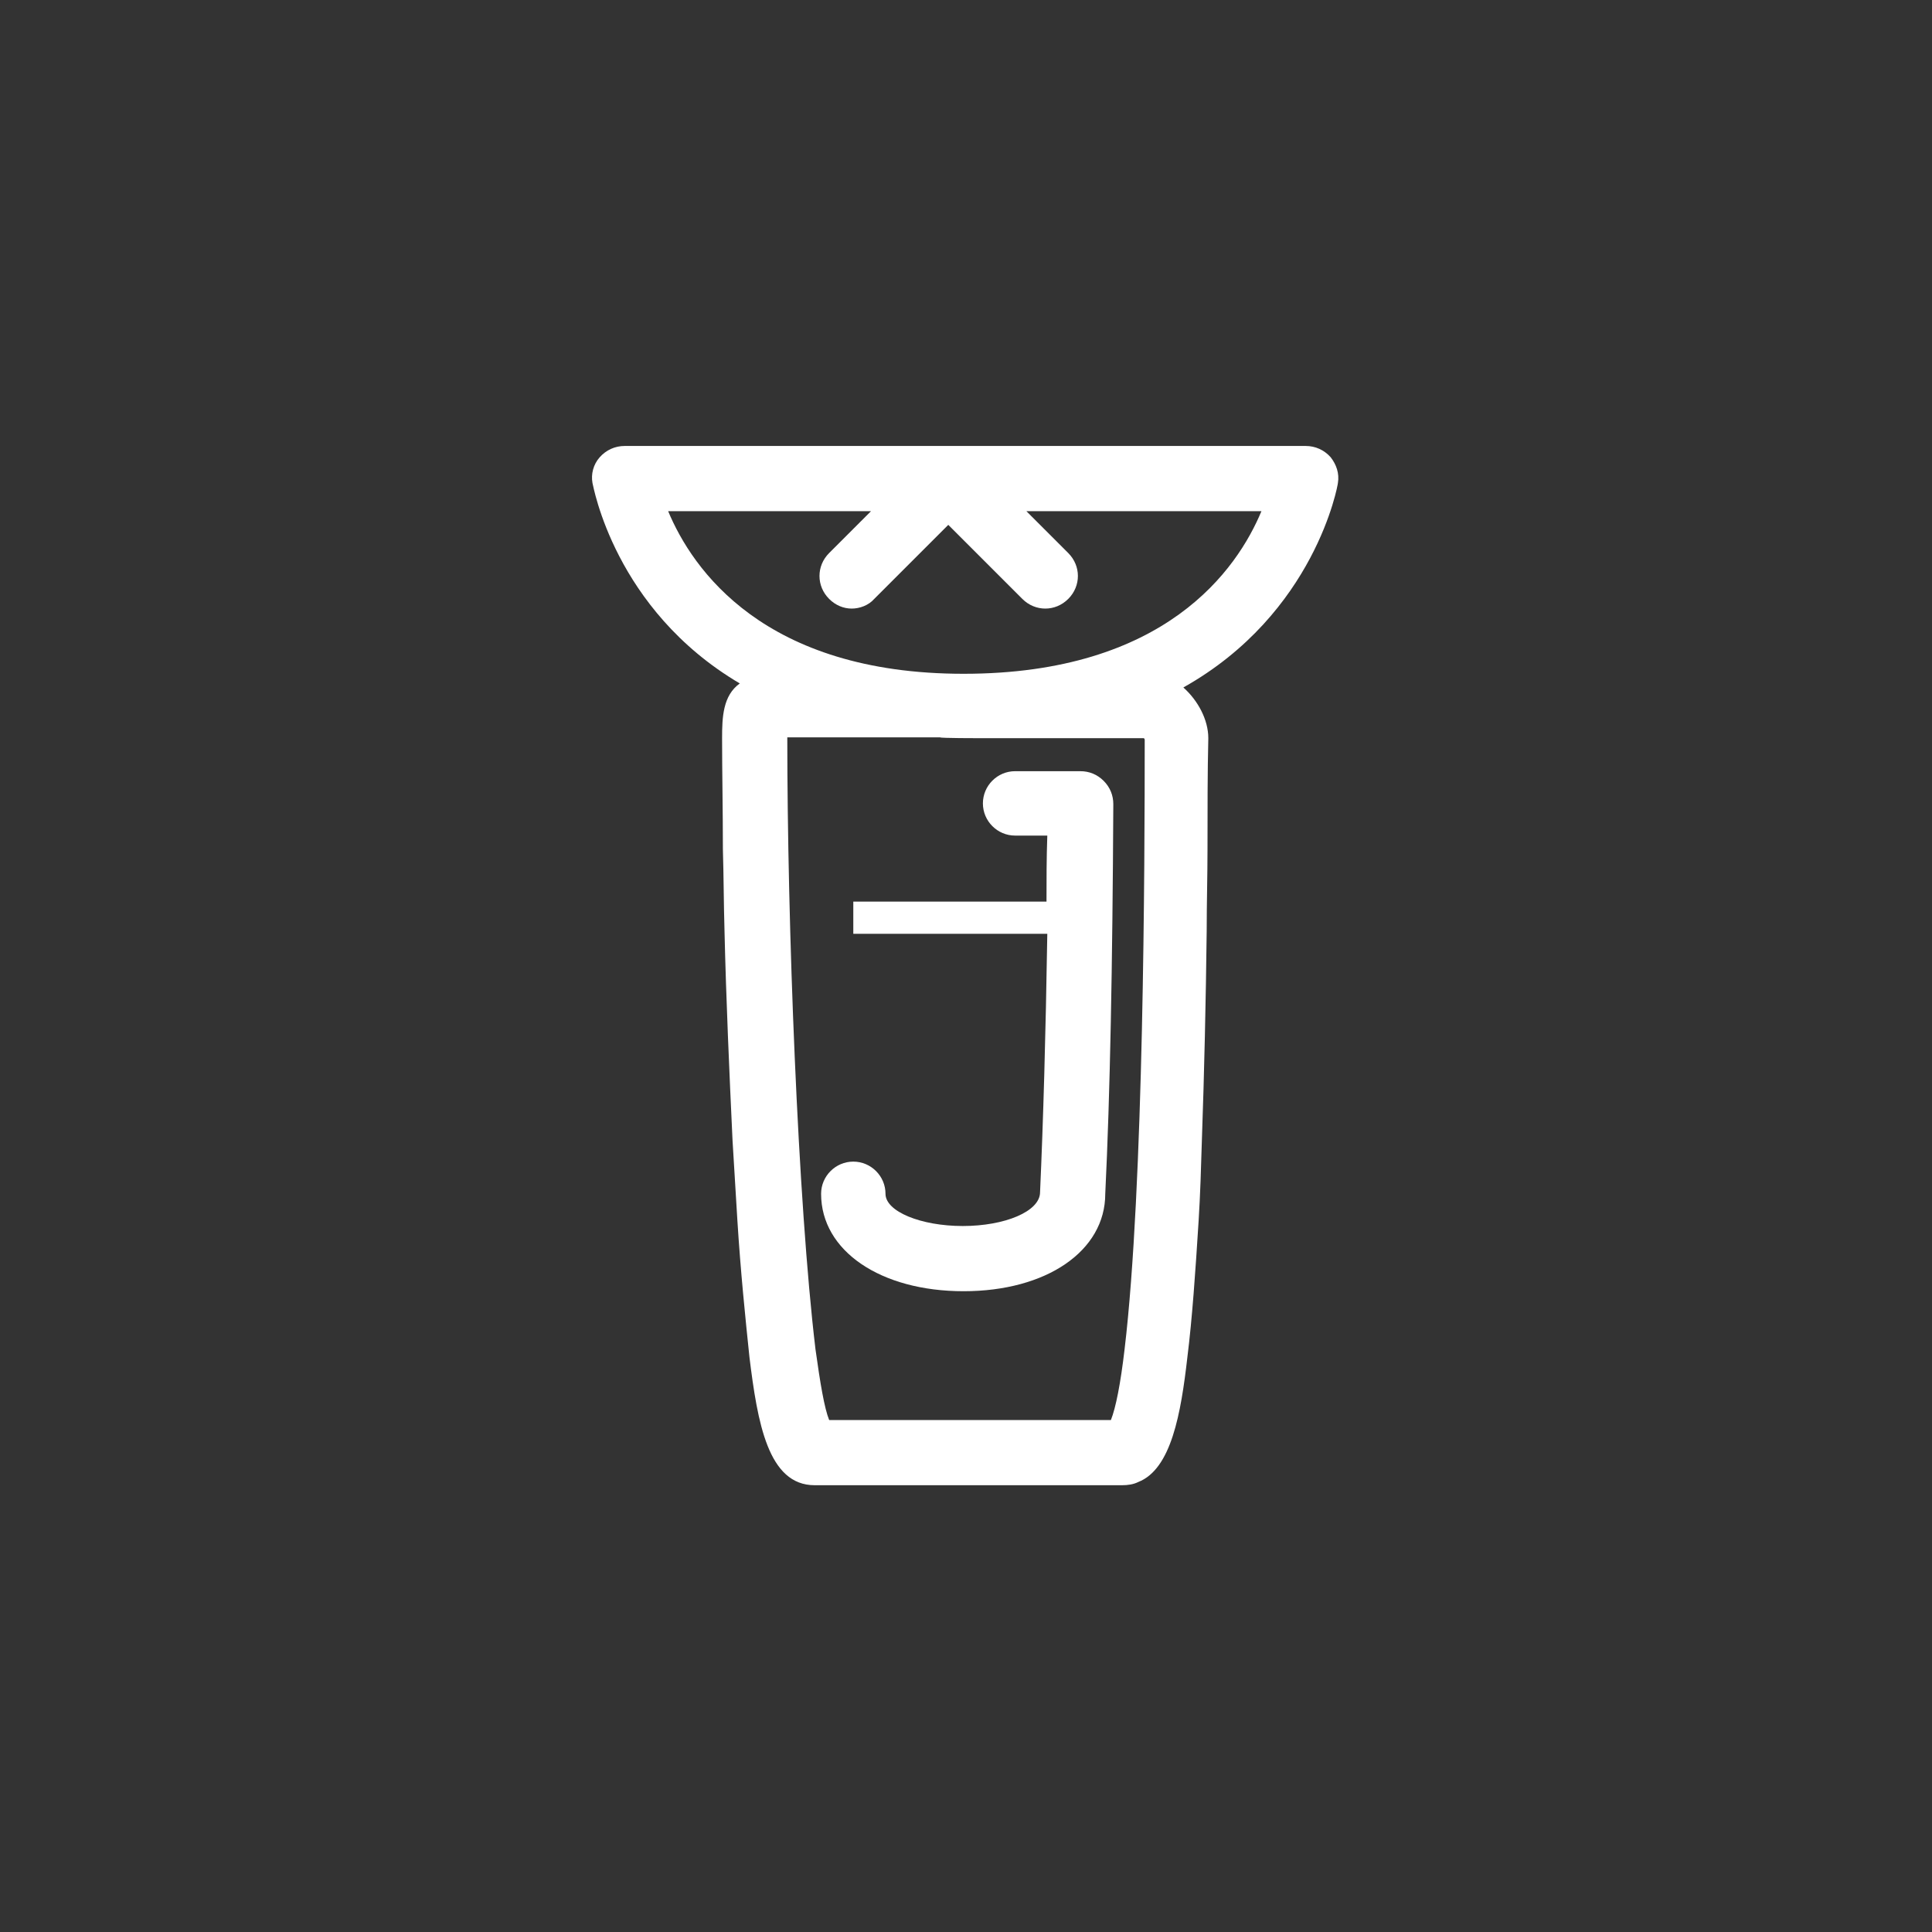 <?xml version="1.0" encoding="utf-8"?>
<!-- Generator: Adobe Illustrator 25.2.3, SVG Export Plug-In . SVG Version: 6.00 Build 0)  -->
<svg version="1.1" id="圖層_1" xmlns="http://www.w3.org/2000/svg" xmlns:xlink="http://www.w3.org/1999/xlink" x="0px" y="0px"
	 viewBox="0 0 240 240" style="enable-background:new 0 0 240 240;" xml:space="preserve">
<rect x="0" y="0" width="240" height="240" fill="#333333" stroke="none"/>
<style type="text/css">
	.st0{fill:#FFFFFF;}
</style>
<g>
	<path class="st0" d="M130.1,103.8h-4c-2.2,0-4-1.8-4-4s1.8-4,4-4h8.1c1.1,0,2.1,0.4,2.9,1.2c0.8,0.8,1.2,1.8,1.2,2.9
		c-0.1,20.2-0.4,36.1-1,48.4c0,7.1-7.3,12.1-17.6,12.1s-17.7-5-17.7-12.1c0-2.2,1.8-4,4-4c2.2,0,4,1.8,4,4c0,2.2,4.4,4,9.6,4
		s9.6-1.8,9.6-4.2c0.4-8.9,0.7-19.5,0.9-32.1h-24.1v-4H130C130,109.3,130,106.6,130.1,103.8z"/>
	<path class="st0" d="M91.9,84.9c-2.1,1.5-2.2,4.2-2.2,6.8c0,4.2,0.1,8.9,0.1,13.8c0.1,3.3,0.1,6.7,0.2,10.1
		c0.2,8.6,0.6,17.6,1,26.1c0.2,3.4,0.4,6.7,0.6,9.9c0.4,6.4,1,12.2,1.5,17c1,8.1,2.3,15.9,8.1,15.9h38.2c0.7,0,1.4-0.1,2-0.4
		c4.1-1.6,5.3-8.5,6.1-15.5c0.6-4.8,1-10.6,1.4-17c0.2-3.2,0.3-6.5,0.4-9.9c0.3-8.5,0.5-17.5,0.6-26.1c0-3.5,0.1-6.8,0.1-10.1
		c0-4.9,0-9.6,0.1-13.8c0-2.3-1.3-4.7-3.1-6.3c16.4-9.2,19.2-25.2,19.2-25.4c0.2-1.2-0.2-2.3-0.9-3.2c-0.8-0.9-1.9-1.4-3.1-1.4H77.6
		c-1.2,0-2.3,0.5-3.1,1.4c-0.8,0.9-1.1,2.1-0.9,3.2C73.7,60.3,76.3,75.7,91.9,84.9z M121.6,91.7h20.5c0.1,0.1,0.1,0.2,0.1,0.2
		c0,15.4-0.1,55.6-2.5,75.7c-0.5,4.3-1.1,7.3-1.7,8.8H103c-0.6-1.5-1.1-4.5-1.7-8.8c-2.2-18.4-3.5-52.9-3.5-76h19
		C116.8,91.7,121.6,91.7,121.6,91.7z M83,63.5h25.2l-5.2,5.2c-1.6,1.6-1.6,4.1,0,5.7c0.8,0.8,1.8,1.2,2.8,1.2s2.1-0.4,2.8-1.2
		l2.8-2.8l6.4-6.4l6.4,6.4l2.8,2.8c1.6,1.6,4.1,1.6,5.7,0s1.6-4.1,0-5.7l-5.2-5.2h29.2c-3,7.2-11.9,20.2-37,20.2
		C94.9,83.7,86,70.7,83,63.5z"/>
</g>
</svg>
